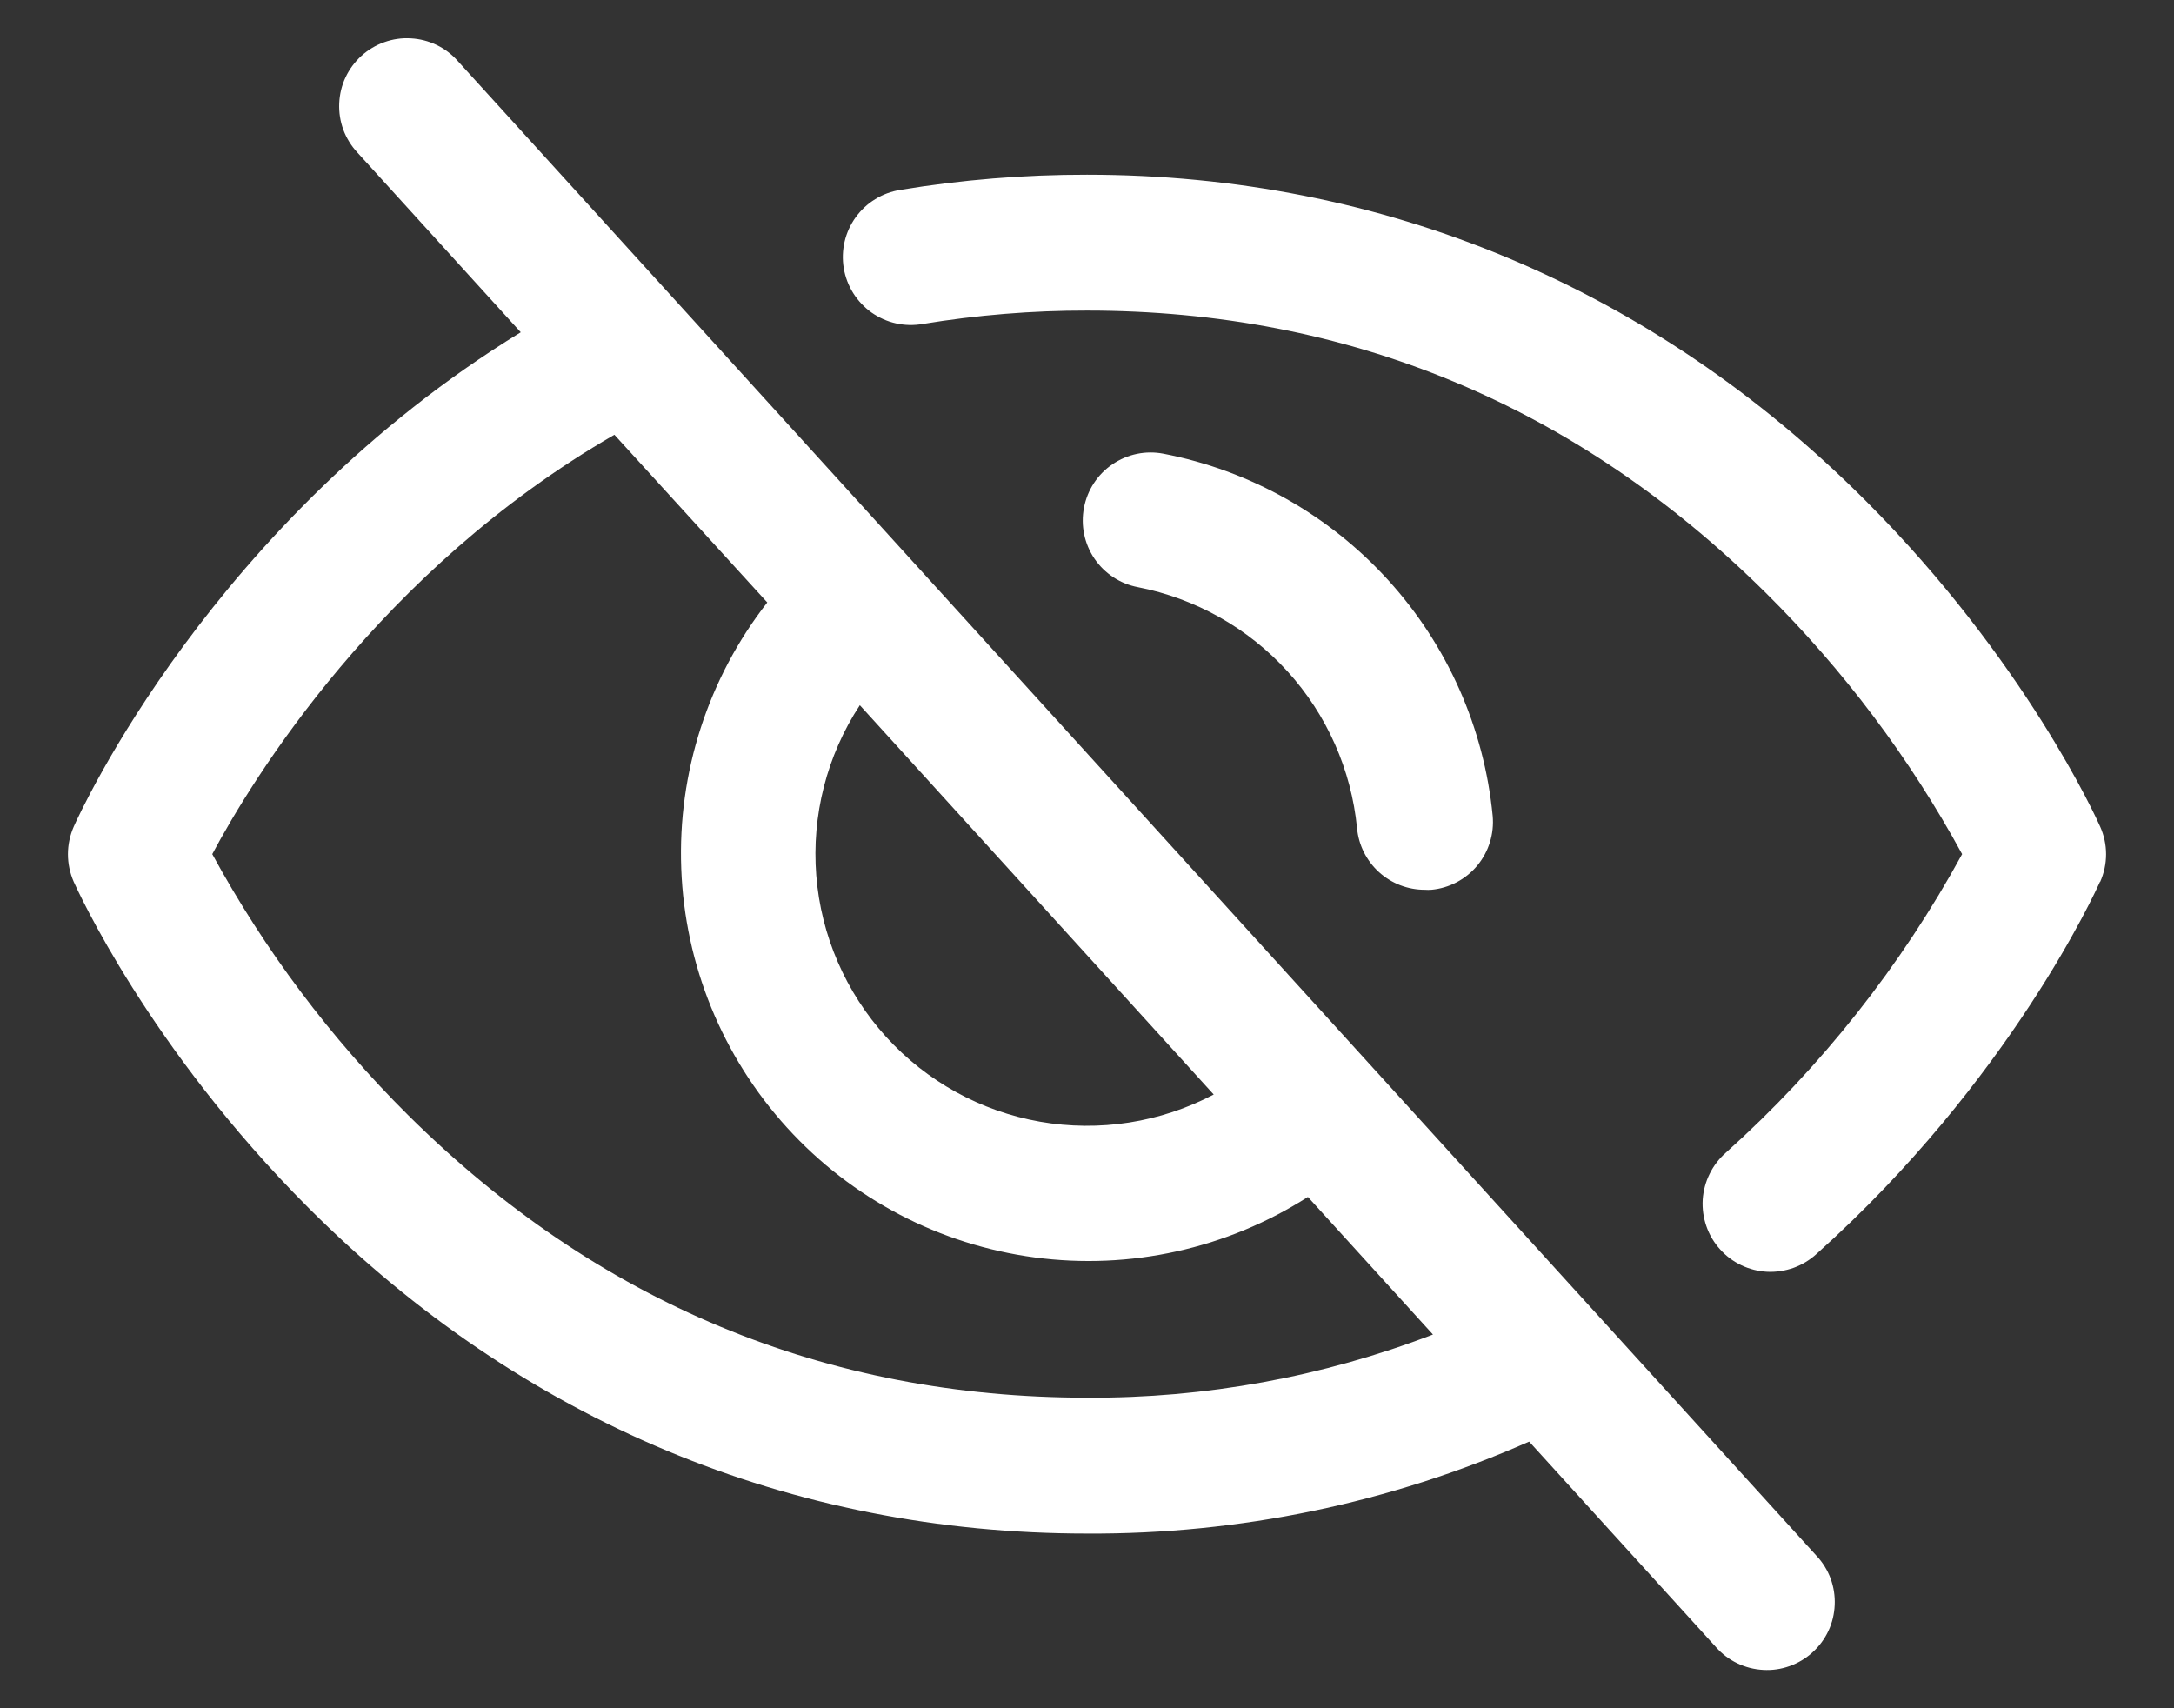 <svg width="28" height="22" viewBox="0 0 28 22" fill="none" xmlns="http://www.w3.org/2000/svg">
<rect x="0" y="0" width="28" height="22" fill="#333333" stroke="none"/>
<path d="M5.897 0.787C5.821 0.7 5.727 0.629 5.623 0.579C5.519 0.529 5.406 0.5 5.29 0.494C5.174 0.487 5.059 0.504 4.95 0.543C4.84 0.582 4.74 0.642 4.654 0.72C4.569 0.798 4.499 0.892 4.45 0.997C4.401 1.101 4.374 1.215 4.369 1.331C4.364 1.446 4.382 1.562 4.422 1.671C4.462 1.779 4.524 1.879 4.602 1.963L6.707 4.279C2.734 6.717 1.026 10.475 0.95 10.646C0.901 10.758 0.875 10.879 0.875 11.001C0.875 11.124 0.901 11.245 0.95 11.357C0.989 11.443 1.915 13.497 3.975 15.557C6.719 18.3 10.185 19.75 14 19.75C15.961 19.761 17.901 19.358 19.695 18.566L22.101 21.213C22.178 21.3 22.271 21.371 22.376 21.421C22.48 21.471 22.593 21.5 22.709 21.506C22.825 21.513 22.94 21.496 23.049 21.457C23.158 21.418 23.259 21.358 23.344 21.28C23.43 21.202 23.5 21.108 23.549 21.003C23.598 20.899 23.625 20.785 23.63 20.669C23.635 20.554 23.617 20.438 23.577 20.329C23.537 20.221 23.475 20.121 23.396 20.037L5.897 0.787ZM11.074 9.082L15.632 14.096C14.945 14.457 14.159 14.58 13.395 14.446C12.631 14.311 11.934 13.927 11.412 13.353C10.891 12.779 10.574 12.048 10.513 11.275C10.452 10.502 10.649 9.73 11.074 9.082ZM14 18C10.633 18 7.692 16.776 5.258 14.363C4.258 13.37 3.408 12.237 2.734 11C3.247 10.039 4.885 7.348 7.913 5.599L9.882 7.759C9.12 8.735 8.727 9.95 8.774 11.187C8.82 12.425 9.303 13.606 10.136 14.522C10.969 15.439 12.1 16.031 13.327 16.194C14.555 16.358 15.801 16.082 16.845 15.415L18.456 17.187C17.034 17.733 15.523 18.009 14 18ZM14.656 7.562C14.428 7.519 14.227 7.387 14.096 7.195C13.966 7.003 13.917 6.767 13.961 6.539C14.004 6.311 14.136 6.109 14.328 5.979C14.52 5.848 14.756 5.799 14.984 5.843C16.1 6.059 17.115 6.63 17.879 7.471C18.643 8.311 19.115 9.376 19.225 10.507C19.246 10.738 19.175 10.968 19.027 11.147C18.879 11.325 18.666 11.438 18.435 11.459C18.408 11.461 18.38 11.461 18.353 11.459C18.134 11.46 17.923 11.379 17.761 11.232C17.599 11.085 17.498 10.883 17.478 10.665C17.404 9.913 17.09 9.205 16.582 8.646C16.073 8.087 15.398 7.707 14.656 7.562ZM27.046 11.357C27 11.459 25.892 13.913 23.398 16.147C23.312 16.226 23.212 16.287 23.103 16.327C22.994 16.366 22.878 16.384 22.762 16.379C22.646 16.373 22.533 16.345 22.428 16.295C22.323 16.245 22.229 16.175 22.152 16.088C22.074 16.002 22.015 15.901 21.977 15.791C21.939 15.681 21.923 15.565 21.93 15.449C21.938 15.334 21.968 15.22 22.02 15.116C22.071 15.012 22.143 14.919 22.23 14.843C23.454 13.744 24.483 12.444 25.271 11C24.596 9.762 23.744 8.628 22.742 7.635C20.308 5.224 17.367 4 14 4C13.291 3.999 12.582 4.057 11.883 4.172C11.769 4.192 11.652 4.189 11.539 4.164C11.426 4.139 11.32 4.091 11.225 4.025C11.131 3.958 11.051 3.873 10.989 3.775C10.928 3.678 10.886 3.568 10.867 3.454C10.848 3.34 10.852 3.224 10.878 3.111C10.904 2.999 10.953 2.892 11.02 2.799C11.088 2.705 11.173 2.625 11.272 2.565C11.37 2.504 11.48 2.464 11.594 2.446C12.389 2.314 13.194 2.249 14 2.25C17.815 2.25 21.281 3.7 24.025 6.445C26.085 8.504 27.011 10.559 27.049 10.646C27.099 10.758 27.125 10.879 27.125 11.001C27.125 11.124 27.099 11.245 27.049 11.357H27.046Z" fill="white"/>
</svg>
